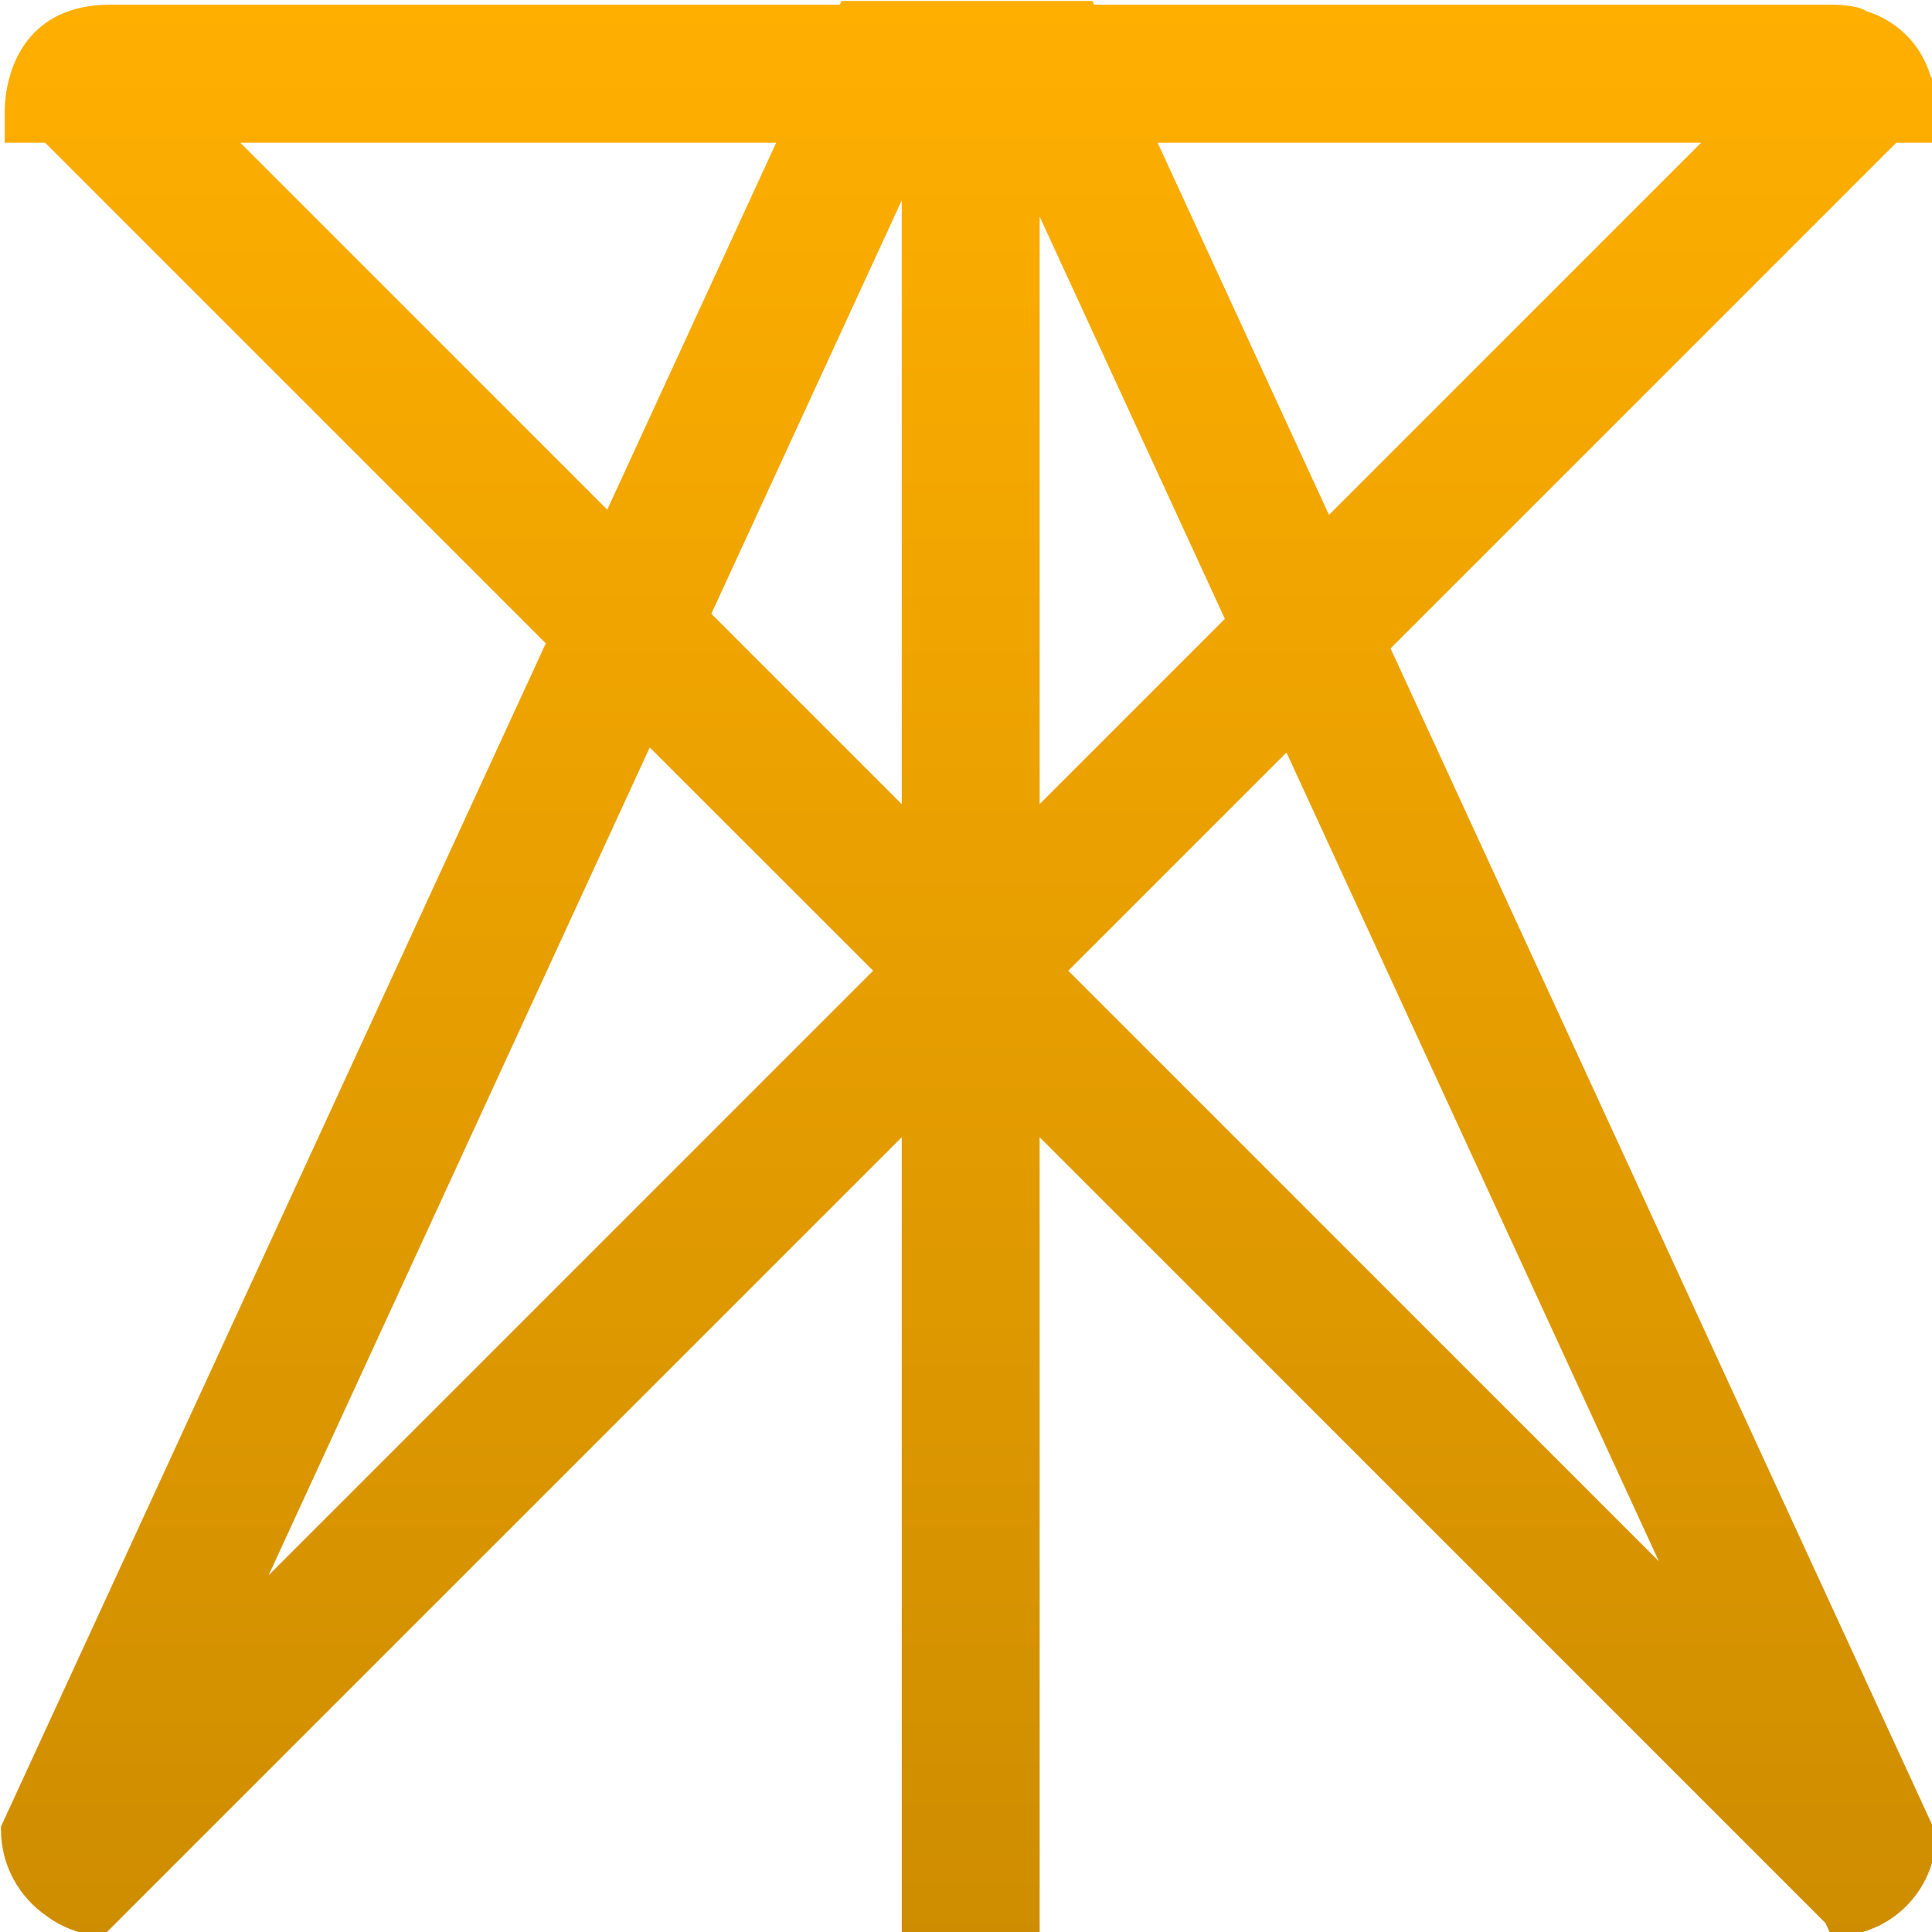 <svg xmlns="http://www.w3.org/2000/svg" width="16" height="16" version="1.1">
 <defs>
   <style id="current-color-scheme" type="text/css">
   .ColorScheme-Text { color: #f47f0f; } .ColorScheme-Highlight { color:#5294e2; }
  </style>
  <linearGradient id="arrongin" x1="0%" x2="0%" y1="0%" y2="100%">
   <stop offset="0%" style="stop-color:#dd9b44; stop-opacity:1"/>
   <stop offset="100%" style="stop-color:#ad6c16; stop-opacity:1"/>
  </linearGradient>
  <linearGradient id="aurora" x1="0%" x2="0%" y1="0%" y2="100%">
   <stop offset="0%" style="stop-color:#09D4DF; stop-opacity:1"/>
   <stop offset="100%" style="stop-color:#9269F4; stop-opacity:1"/>
  </linearGradient>
  <linearGradient id="cyberneon" x1="0%" x2="0%" y1="0%" y2="100%">
    <stop offset="0" style="stop-color:#0abdc6; stop-opacity:1"/>
    <stop offset="1" style="stop-color:#ea00d9; stop-opacity:1"/>
  </linearGradient>
  <linearGradient id="fitdance" x1="0%" x2="0%" y1="0%" y2="100%">
   <stop offset="0%" style="stop-color:#1AD6AB; stop-opacity:1"/>
   <stop offset="100%" style="stop-color:#329DB6; stop-opacity:1"/>
  </linearGradient>
  <linearGradient id="oomox" x1="0%" x2="0%" y1="0%" y2="100%">
   <stop offset="0%" style="stop-color:#ffaf00; stop-opacity:1"/>
   <stop offset="100%" style="stop-color:#ce8d00; stop-opacity:1"/>
  </linearGradient>
  <linearGradient id="rainblue" x1="0%" x2="0%" y1="0%" y2="100%">
   <stop offset="0%" style="stop-color:#00F260; stop-opacity:1"/>
   <stop offset="100%" style="stop-color:#0575E6; stop-opacity:1"/>
  </linearGradient>
  <linearGradient id="sunrise" x1="0%" x2="0%" y1="0%" y2="100%">
   <stop offset="0%" style="stop-color: #FF8501; stop-opacity:1"/>
   <stop offset="100%" style="stop-color: #FFCB01; stop-opacity:1"/>
  </linearGradient>
  <linearGradient id="telinkrin" x1="0%" x2="0%" y1="0%" y2="100%">
   <stop offset="0%" style="stop-color: #b2ced6; stop-opacity:1"/>
   <stop offset="100%" style="stop-color: #6da5b7; stop-opacity:1"/>
  </linearGradient>
  <linearGradient id="60spsycho" x1="0%" x2="0%" y1="0%" y2="100%">
   <stop offset="0%" style="stop-color: #df5940; stop-opacity:1"/>
   <stop offset="25%" style="stop-color: #d8d15f; stop-opacity:1"/>
   <stop offset="50%" style="stop-color: #e9882a; stop-opacity:1"/>
   <stop offset="100%" style="stop-color: #279362; stop-opacity:1"/>
  </linearGradient>
  <linearGradient id="90ssummer" x1="0%" x2="0%" y1="0%" y2="100%">
   <stop offset="0%" style="stop-color: #f618c7; stop-opacity:1"/>
   <stop offset="20%" style="stop-color: #94ffab; stop-opacity:1"/>
   <stop offset="50%" style="stop-color: #fbfd54; stop-opacity:1"/>
   <stop offset="100%" style="stop-color: #0f83ae; stop-opacity:1"/>
  </linearGradient>
 </defs>
 <path fill="url(#oomox)" class="ColorScheme-Text" fill-rule="evenodd" d="M 0.896 0.039 L 6.954 0.039 L 6.969 0.008 L 6.969 0.008 L 9.047 0.008 L 9.061 0.039 L 15.182 0.039 C 15.251 0.039 15.318 0.047 15.382 0.061 C 15.408 0.069 15.433 0.076 15.454 0.092 C 15.712 0.17 15.912 0.371 15.988 0.63 C 16.003 0.649 16.01 0.672 16.016 0.696 C 16.031 0.76 16.039 0.827 16.039 0.896 L 16.039 1.182 L 15.704 1.182 L 11.516 5.37 L 16.008 15.127 L 16.008 15.151 C 16.008 15.167 16.007 15.183 16.007 15.198 L 16.034 15.226 C 16.012 15.665 15.665 16.012 15.226 16.034 L 15.198 16.006 C 15.184 16.007 15.17 16.008 15.155 16.008 L 15.117 15.925 L 8.61 9.418 L 8.61 16.039 L 7.468 16.039 L 7.468 9.418 L 0.852 16.034 C 0.676 16.025 0.516 15.964 0.385 15.867 C 0.158 15.71 0.008 15.449 0.008 15.151 L 0.008 15.127 L 4.52 5.328 L 0.374 1.182 L 0.039 1.182 L 0.039 0.896 C 0.055 0.523 0.25 0.047 0.896 0.039 Z M 1.99 1.182 L 6.428 1.182 L 5.029 4.221 L 5.029 4.221 L 1.99 1.182 Z M 7.468 1.659 L 7.468 6.66 L 5.891 5.083 L 5.891 5.083 L 7.468 1.659 Z M 8.61 6.659 L 8.61 1.794 L 10.144 5.125 L 8.61 6.659 Z M 9.587 1.182 L 14.088 1.182 L 11.006 4.264 L 9.587 1.182 Z M 2.225 13.045 L 5.381 6.19 L 7.231 8.039 L 2.225 13.045 L 2.225 13.045 Z M 10.654 6.232 L 13.738 12.93 L 8.847 8.039 L 10.654 6.232 L 10.654 6.232 Z"/>
</svg>
